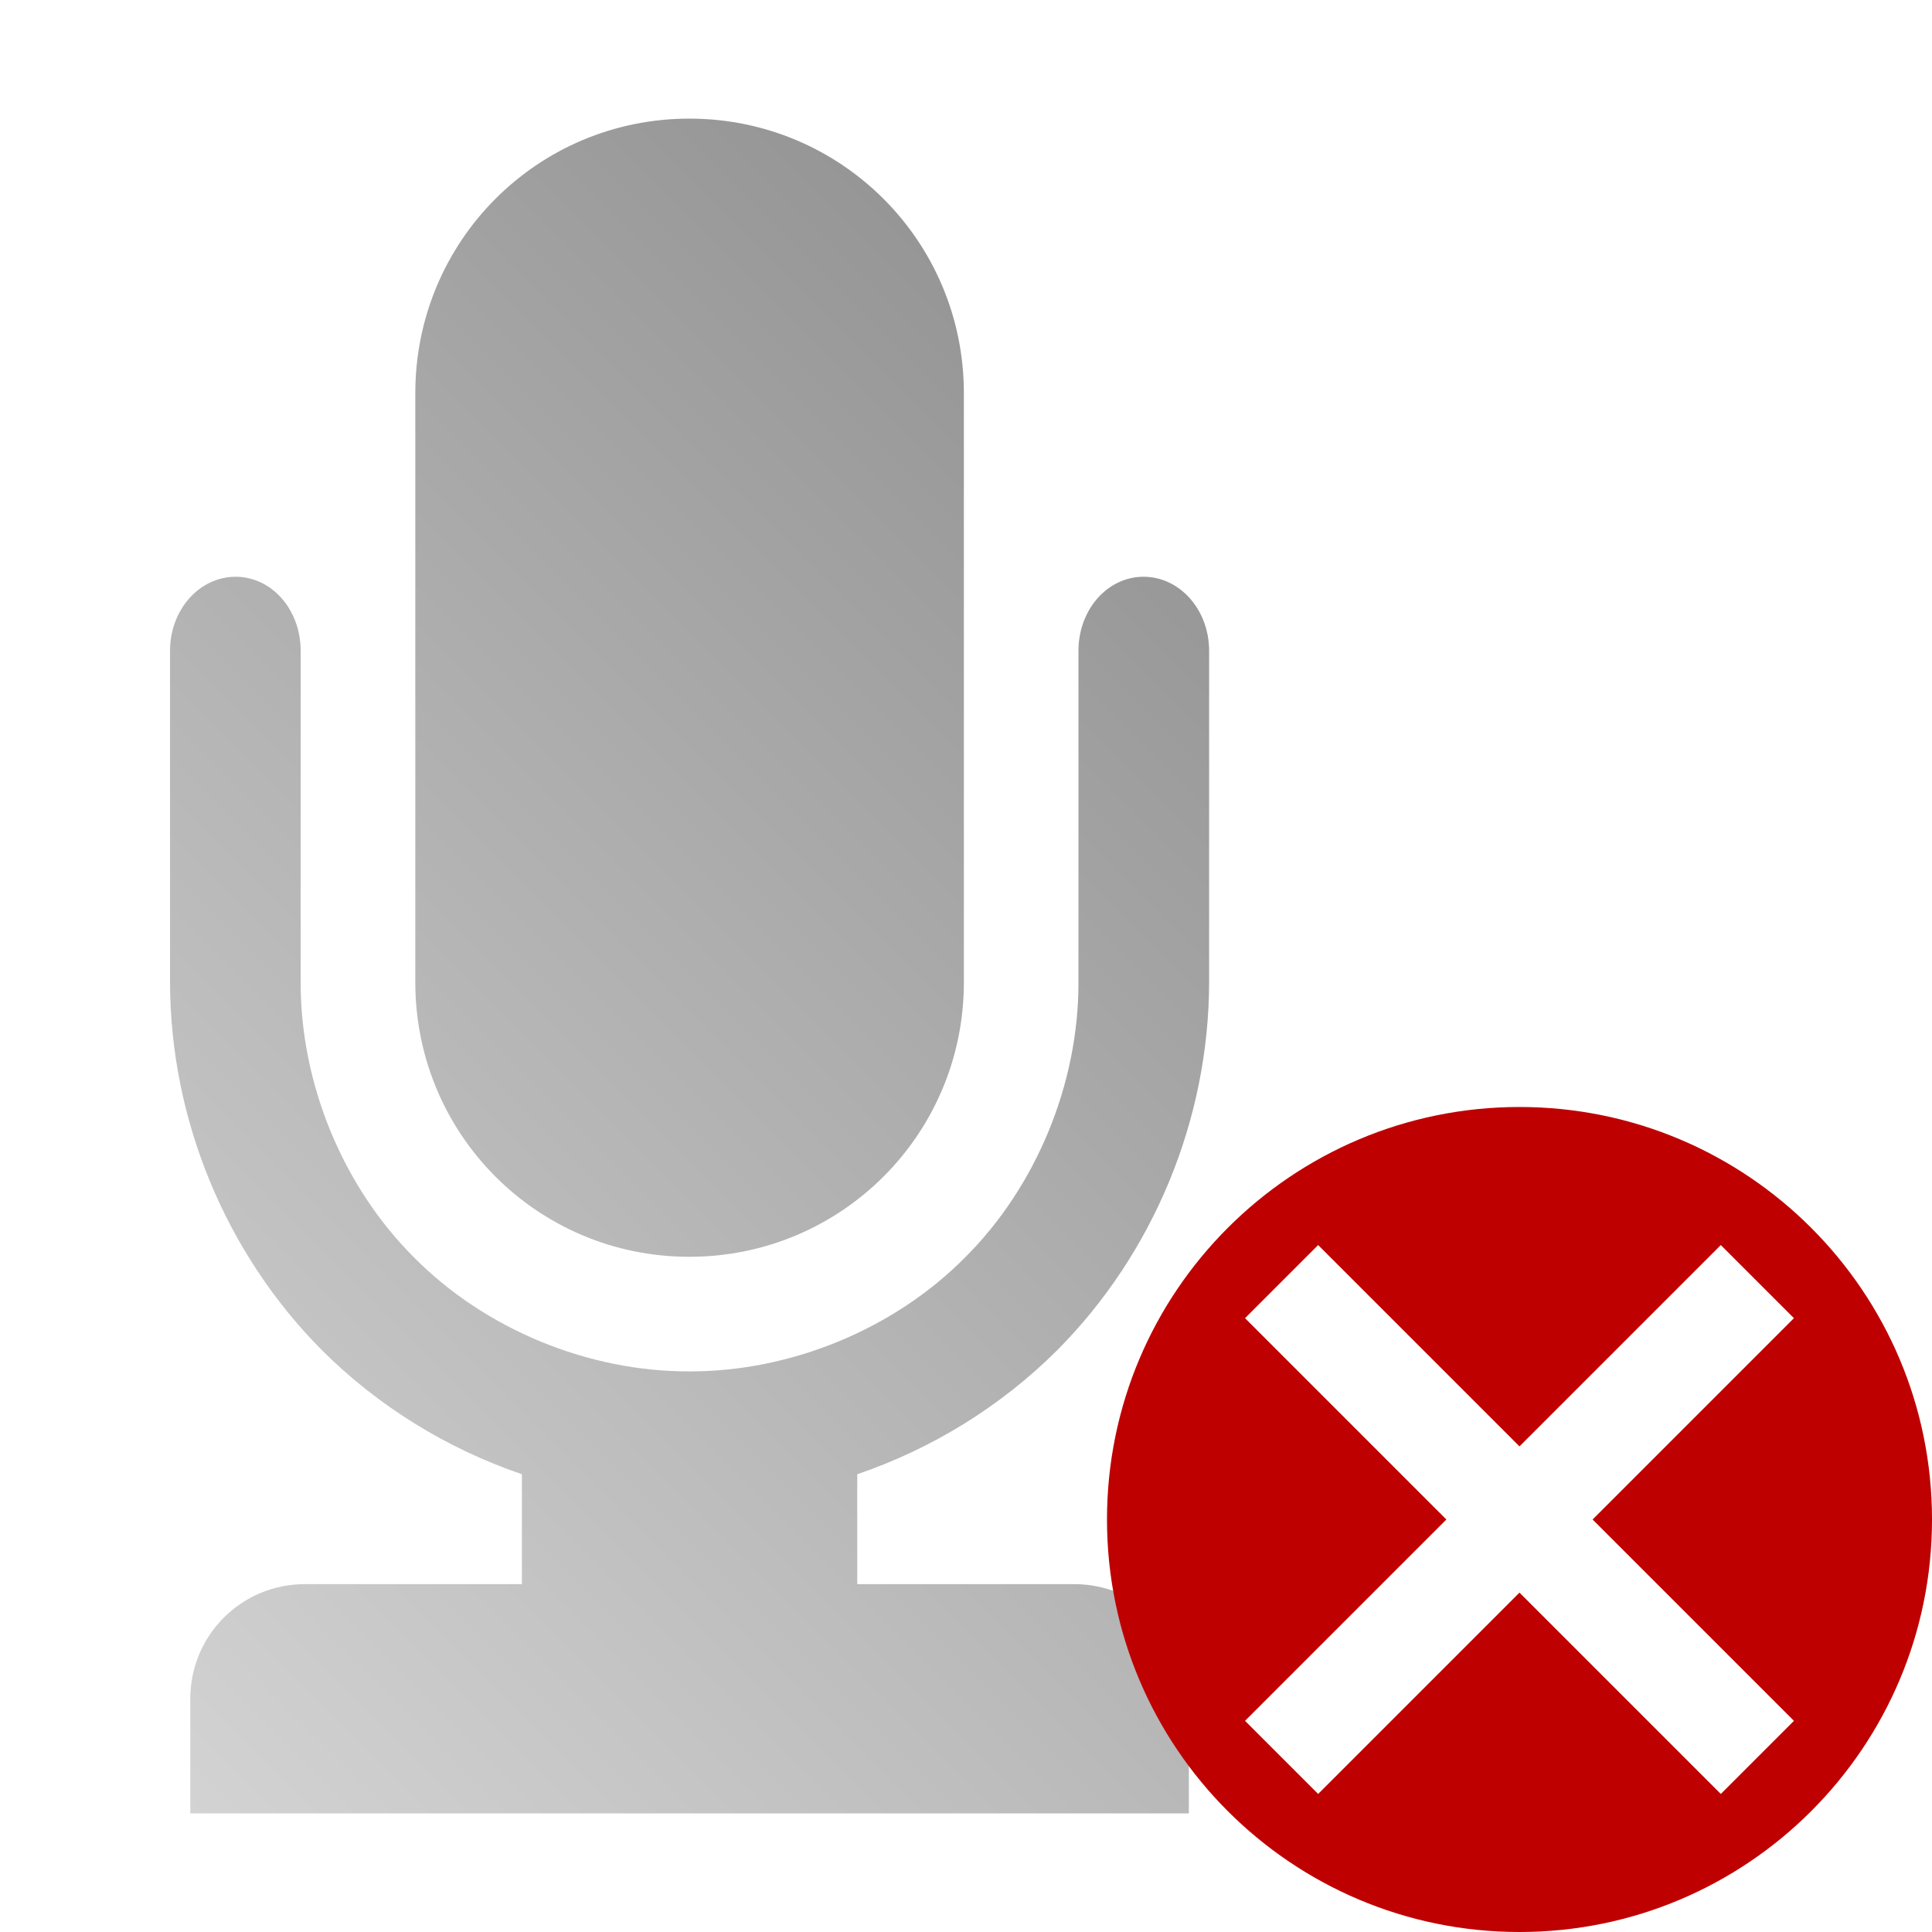 <?xml version="1.0" encoding="UTF-8" standalone="no"?>
<svg xmlns:dc="http://purl.org/dc/elements/1.1/"
     xmlns:cc="http://creativecommons.org/ns#"
     xmlns:rdf="http://www.w3.org/1999/02/22-rdf-syntax-ns#"
     xmlns:svg="http://www.w3.org/2000/svg"
     xmlns="http://www.w3.org/2000/svg"
     xmlns:xlink="http://www.w3.org/1999/xlink"
     width="128" height="128" version="1.1">
    <title></title>
    <desc>This icon is a part of Clarity icon theme for gtk</desc>
    <defs>
        <linearGradient x1="0" y1="128" x2="128" y2="0" id="gradient" gradientUnits="userSpaceOnUse">
            <stop id="start" style="stop-color:#dbdbdb;stop-opacity:1" offset="0" />
            <stop id="stop" style="stop-color:#757575;stop-opacity:1" offset="1" />
        </linearGradient>
    </defs>
    <path d="m 45.671,7.859 c -10.066,0 -18.156,8.122 -18.156,18.188 l 0,39.031 c 0,10.066 8.09,18.188 18.156,18.188 10.066,0 18.188,-8.122 18.188,-18.188 l 0,-39.031 c 0,-10.066 -8.122,-18.188 -18.188,-18.188 z m -30.062,30.353 c -2.404,0 -4.344,2.19 -4.344,4.906 l 0,21.96 c 0.015,9.069 3.658,17.93 10.062,24.375 3.745,3.732 8.297,6.529 13.25,8.219 l 0,7.281 -14.375,0 c -4.207,0 -7.594,3.387 -7.594,7.594 l 0,7.594 66.156,0 0,-7.594 c 0,-4.207 -3.387,-7.594 -7.594,-7.594 l -14.375,0 0,-7.281 c 4.953,-1.69 9.505,-4.487 13.25,-8.219 6.404,-6.445 10.047,-15.306 10.062,-24.375 l 0,-21.96 c 0,-2.717 -1.94,-4.906 -4.344,-4.906 -2.404,0 -4.312,2.19 -4.312,4.906 l 0,21.96 c 0.015,6.708 -2.788,13.532 -7.531,18.25 -4.71,4.748 -11.548,7.547 -18.25,7.531 -6.702,0.016 -13.509,-2.783 -18.219,-7.531 -4.743,-4.718 -7.547,-11.542 -7.531,-18.25 l 0,-21.96 c 0,-2.717 -1.909,-4.906 -4.312,-4.906 z" style="fill:url(#gradient);fill-opacity:1;stroke:none" />
    <path d="M 100.67,73.341 C 85.579,73.341 73.341,85.579 73.341,100.671 73.341,115.762 85.579,128 100.67,128 115.762,128 128,115.762 128,100.671 128,85.579 115.762,73.341 100.67,73.341 z m -13.339,9.147 13.339,13.339 13.339,-13.339 4.844,4.844 -13.339,13.339 13.339,13.339 -4.844,4.844 -13.339,-13.339 -13.339,13.339 -4.844,-4.844 L 95.827,100.671 82.488,87.332 87.332,82.488 z" style="fill:#bf0000;fill-opacity:1;stroke:none"  />
</svg>